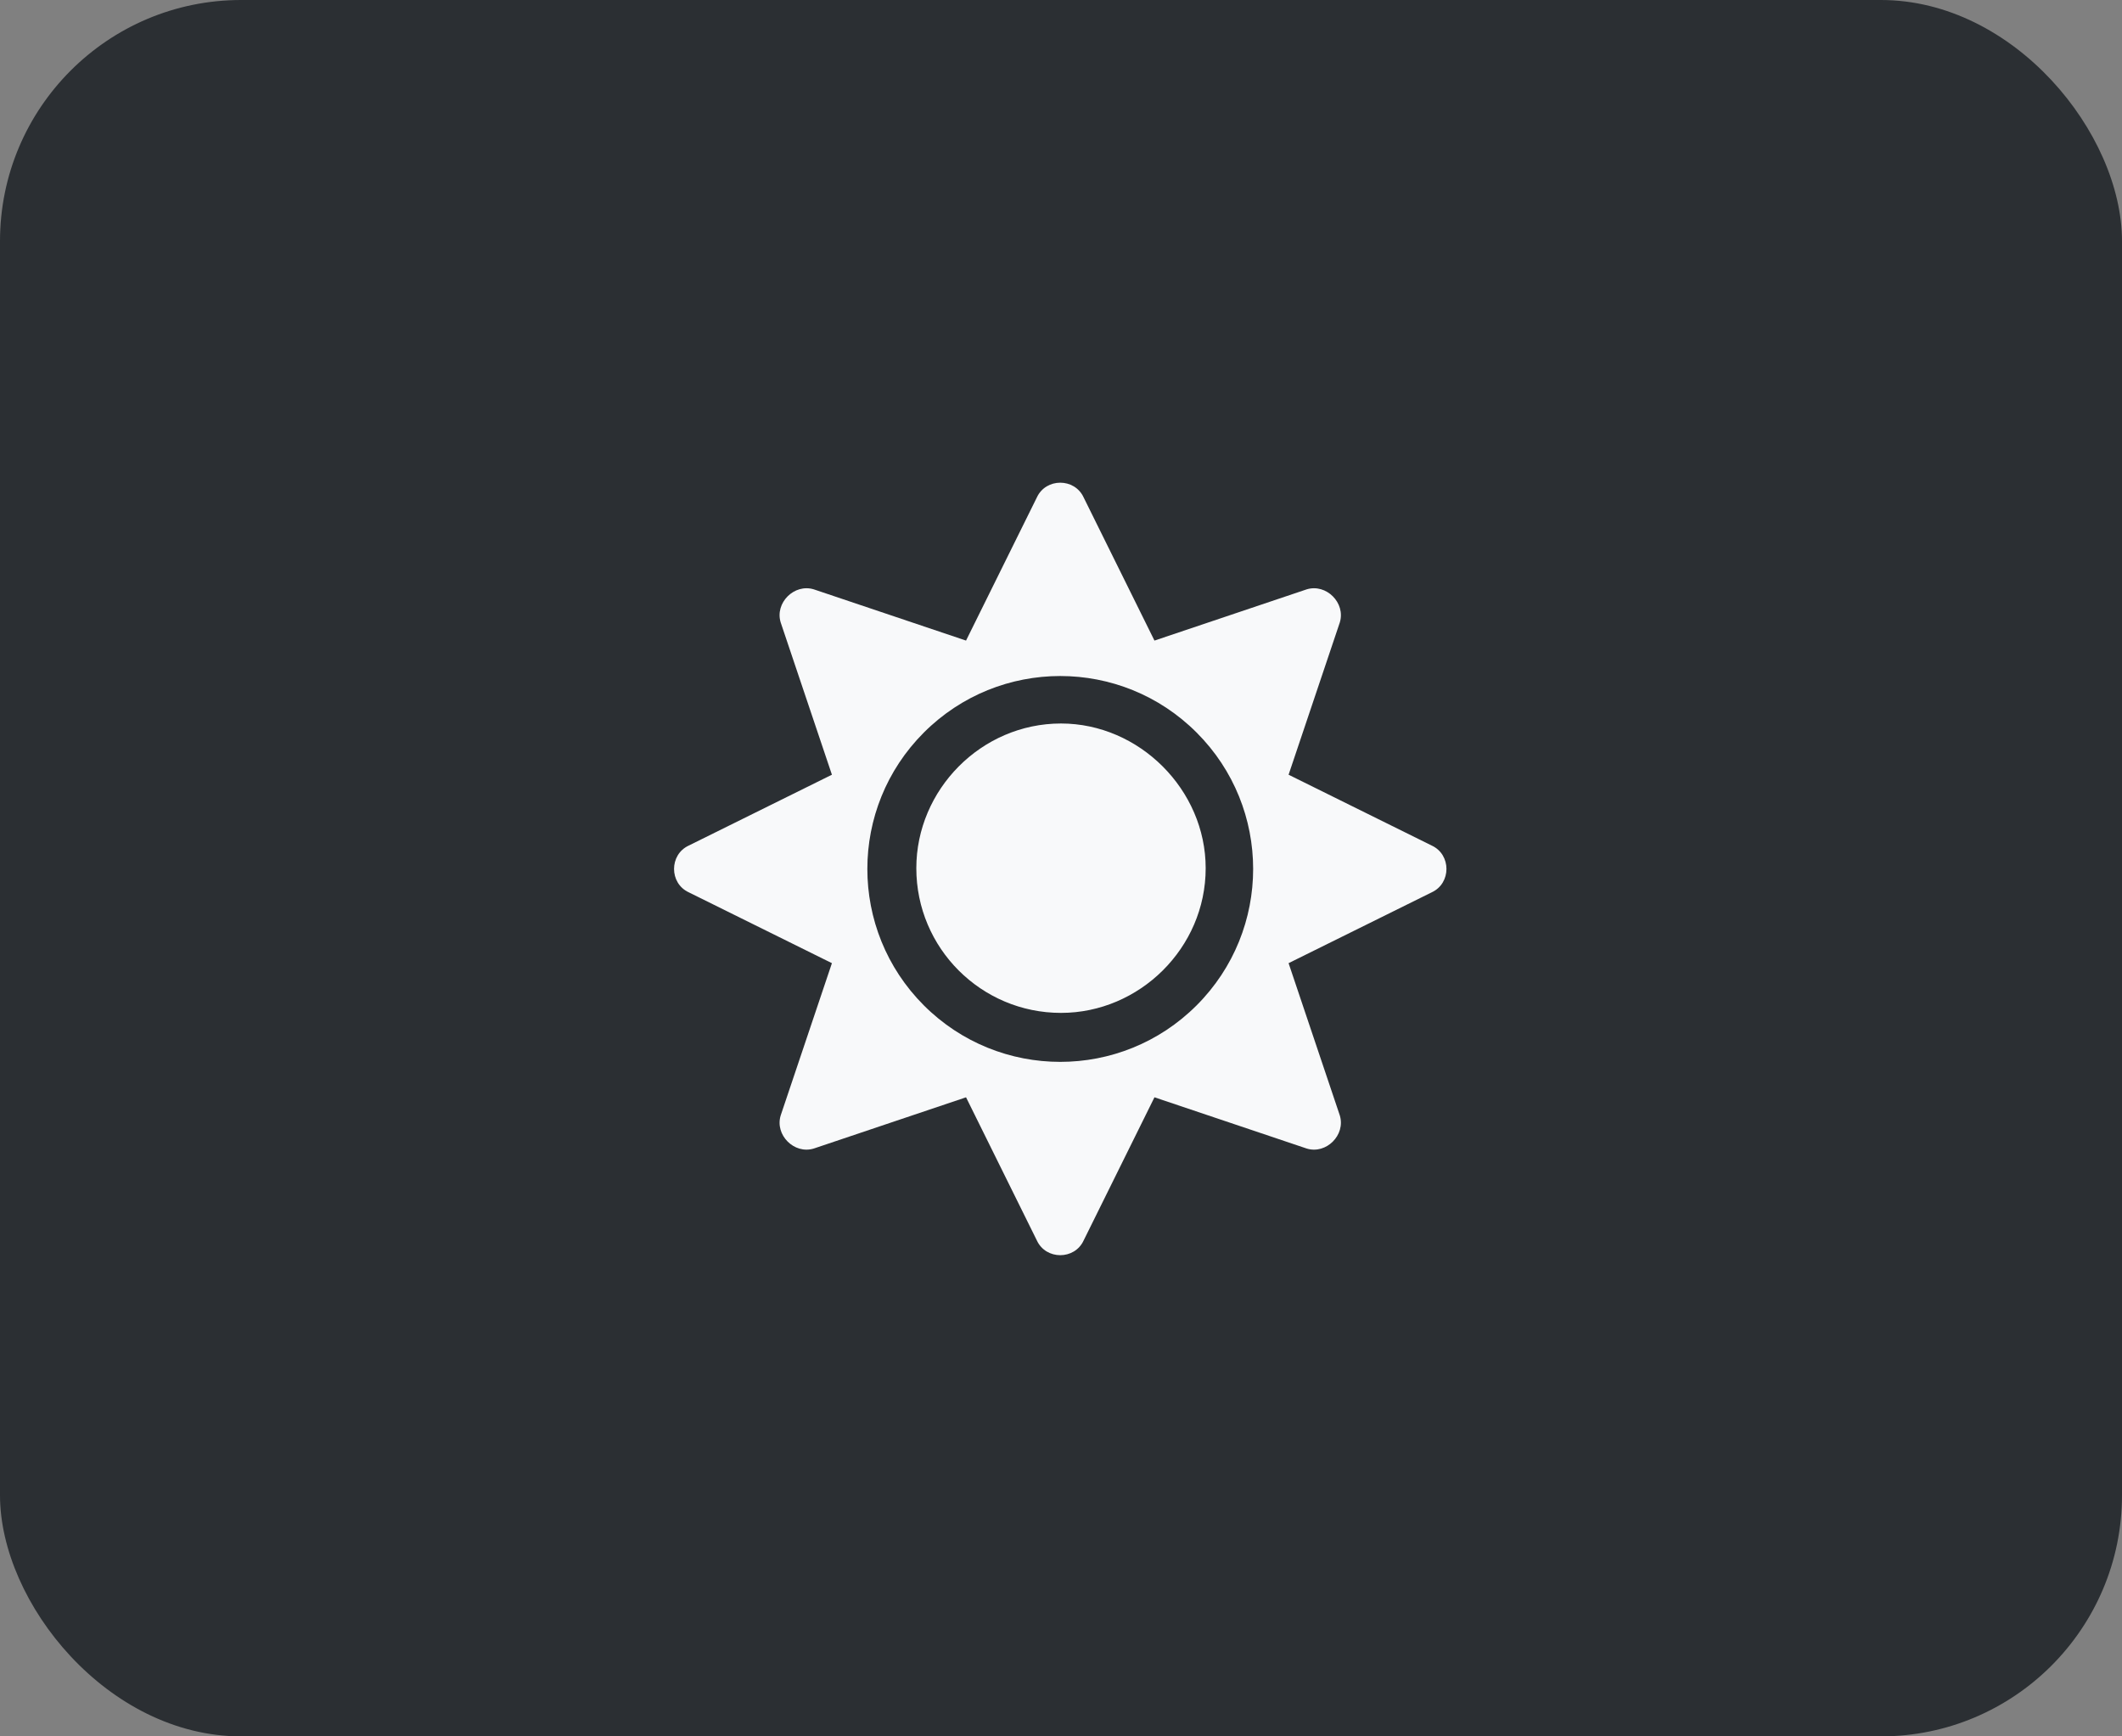 <svg width="44" height="36" viewBox="0 0 44 36" fill="none" xmlns="http://www.w3.org/2000/svg">
<rect x="0" y="0" width="44" height="36" fill="#808080" stroke="none"/>
<rect width="44" height="36" rx="5" fill="#2B2F33"/>
<path d="M22 15C23.625 15 25 16.375 25 18C25 19.656 23.625 21 22 21C20.344 21 19 19.656 19 18C19 16.375 20.344 15 22 15ZM29.688 17.531C30.094 17.719 30.094 18.312 29.688 18.5L26.719 19.969L27.781 23.125C27.906 23.531 27.5 23.938 27.094 23.812L23.938 22.75L22.469 25.719C22.281 26.125 21.688 26.125 21.5 25.719L20.031 22.75L16.875 23.812C16.469 23.938 16.062 23.531 16.188 23.125L17.25 19.969L14.281 18.5C13.875 18.312 13.875 17.719 14.281 17.531L17.25 16.062L16.188 12.906C16.062 12.5 16.469 12.094 16.875 12.219L20.031 13.281L21.5 10.312C21.688 9.906 22.281 9.906 22.469 10.312L23.938 13.281L27.094 12.219C27.5 12.094 27.906 12.5 27.781 12.906L26.719 16.062L29.688 17.531ZM24.812 20.844C26.375 19.281 26.375 16.75 24.812 15.188C23.25 13.625 20.719 13.625 19.156 15.188C17.594 16.75 17.594 19.281 19.156 20.844C20.719 22.406 23.25 22.406 24.812 20.844Z" fill="#F8F9FA"/>
</svg>